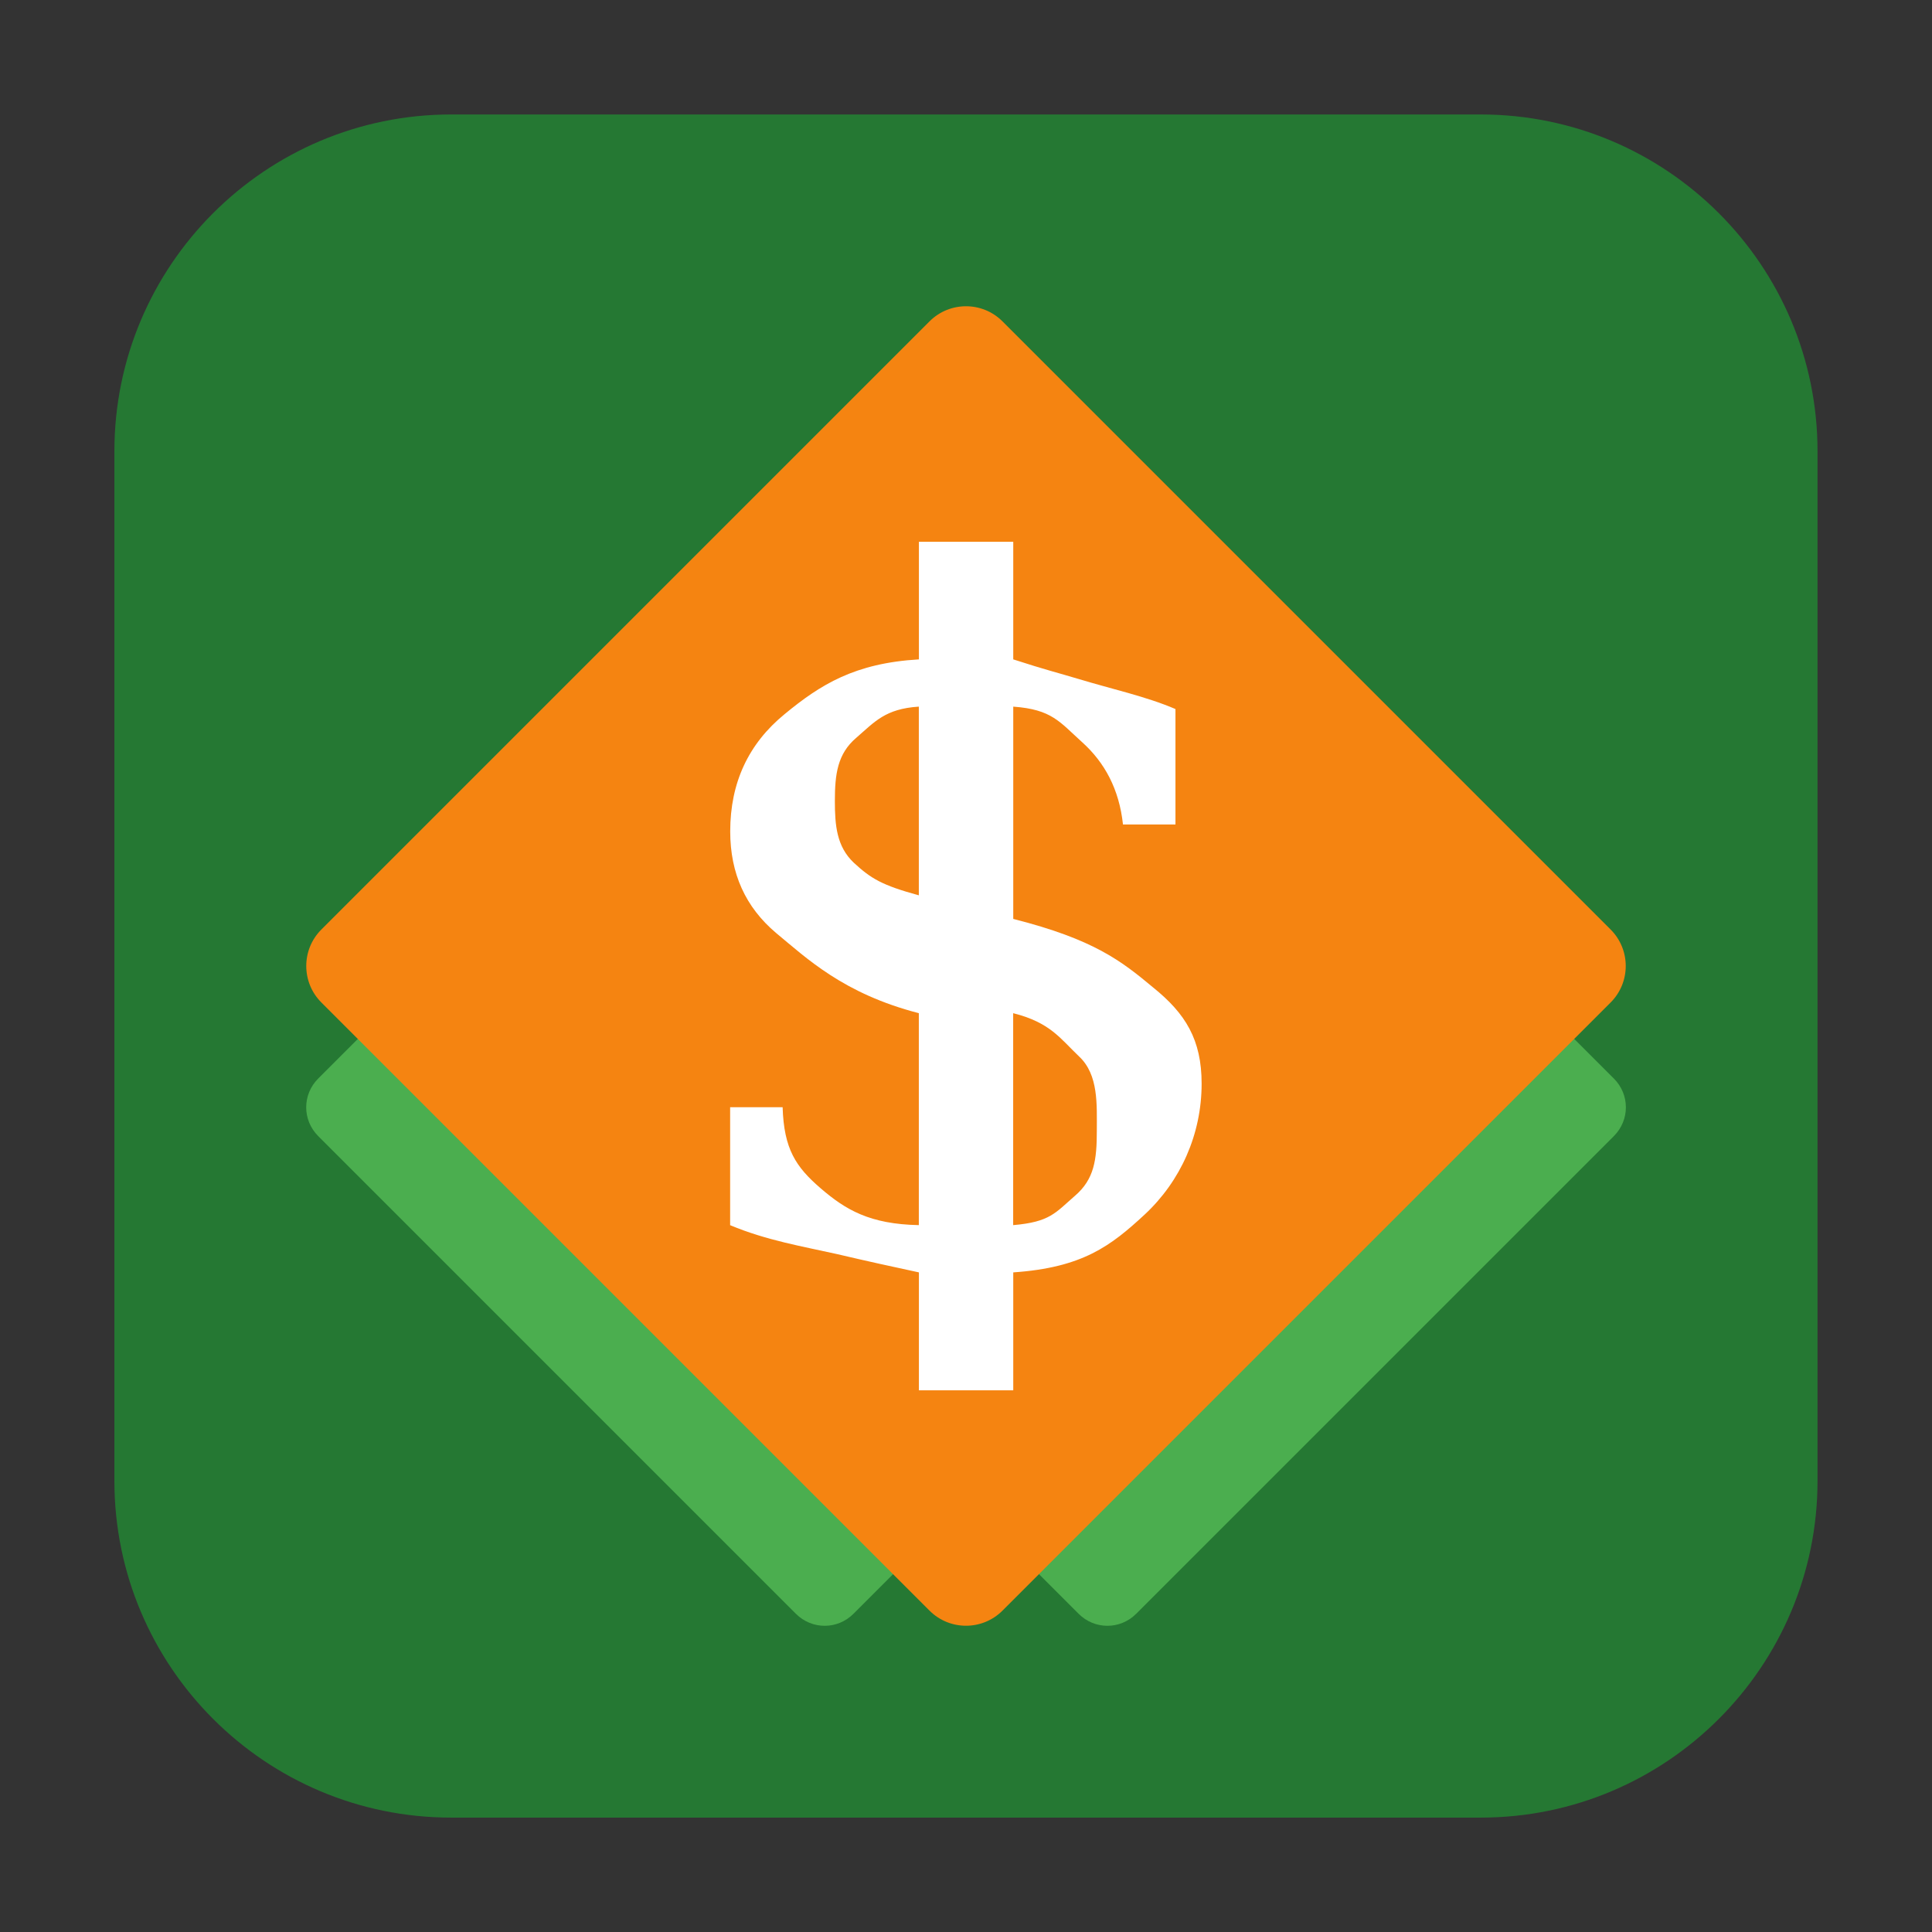 <svg height="24pt" viewBox="0 0 24 24" width="24pt" xmlns="http://www.w3.org/2000/svg"><rect x="0" y="0" width="24" height="24" fill="#333333" stroke="none"/><path d="m5.605 1.422h12.789c2.309 0 4.184 1.875 4.184 4.184v12.789c0 2.309-1.875 4.184-4.184 4.184h-12.789c-2.309 0-4.184-1.875-4.184-4.184v-12.789c0-2.309 1.875-4.184 4.184-4.184zm0 0" fill="#257833" fill-rule="evenodd"/><path d="m3.953 14.113 5.934 5.934c.199.199.516.199.715 0l5.934-5.934c.199-.199.199-.516 0-.715l-5.934-5.934c-.199-.199-.516-.199-.715 0l-5.934 5.934c-.199.199-.199.516 0 .715zm0 0" fill="#4bae4f"/><path d="m7.465 14.113 5.934 5.934c.199.199.516.199.715 0l5.934-5.934c.199-.199.199-.516 0-.715l-5.934-5.934c-.199-.199-.516-.199-.715 0l-5.934 5.934c-.199.199-.199.516 0 .715zm0 0" fill="#4bae4f"/><path d="m3.992 12.453 7.555 7.555c.25.25.656.25.906 0l7.555-7.555c.25-.25.25-.656 0-.906l-7.555-7.555c-.25-.25-.656-.25-.906 0l-7.555 7.555c-.25.25-.25.656 0 .906zm0 0" fill="#f58411"/><path d="m12.586 15.219c.457-.039.523-.152.766-.363.242-.207.273-.449.273-.809 0-.324.023-.695-.219-.922-.238-.227-.359-.422-.82-.539zm-1.172-6.441c-.418.027-.547.188-.777.387-.234.199-.266.453-.266.785 0 .305.023.566.234.766.215.199.352.281.809.406zm-2.344 6.441v-1.465h.652c.016.52.164.742.473 1.008.309.266.609.445 1.219.457v-2.633c-.938-.242-1.395-.684-1.773-.996-.379-.32-.57-.738-.57-1.262 0-.605.227-1.09.676-1.457.445-.367.871-.633 1.668-.68v-1.461h1.172v1.461c.41.133.547.164.82.246.398.121.832.215 1.195.371v1.434h-.652c-.047-.438-.227-.77-.508-1.023s-.375-.406-.855-.441v2.637c1 .254 1.34.52 1.738.852.402.324.602.648.602 1.195 0 .629-.262 1.211-.707 1.625-.422.391-.773.66-1.633.719v1.465h-1.172v-1.465c-.379-.082-.598-.129-1.016-.227-.418-.094-.871-.168-1.328-.359zm0 0" fill="#fff"/></svg>